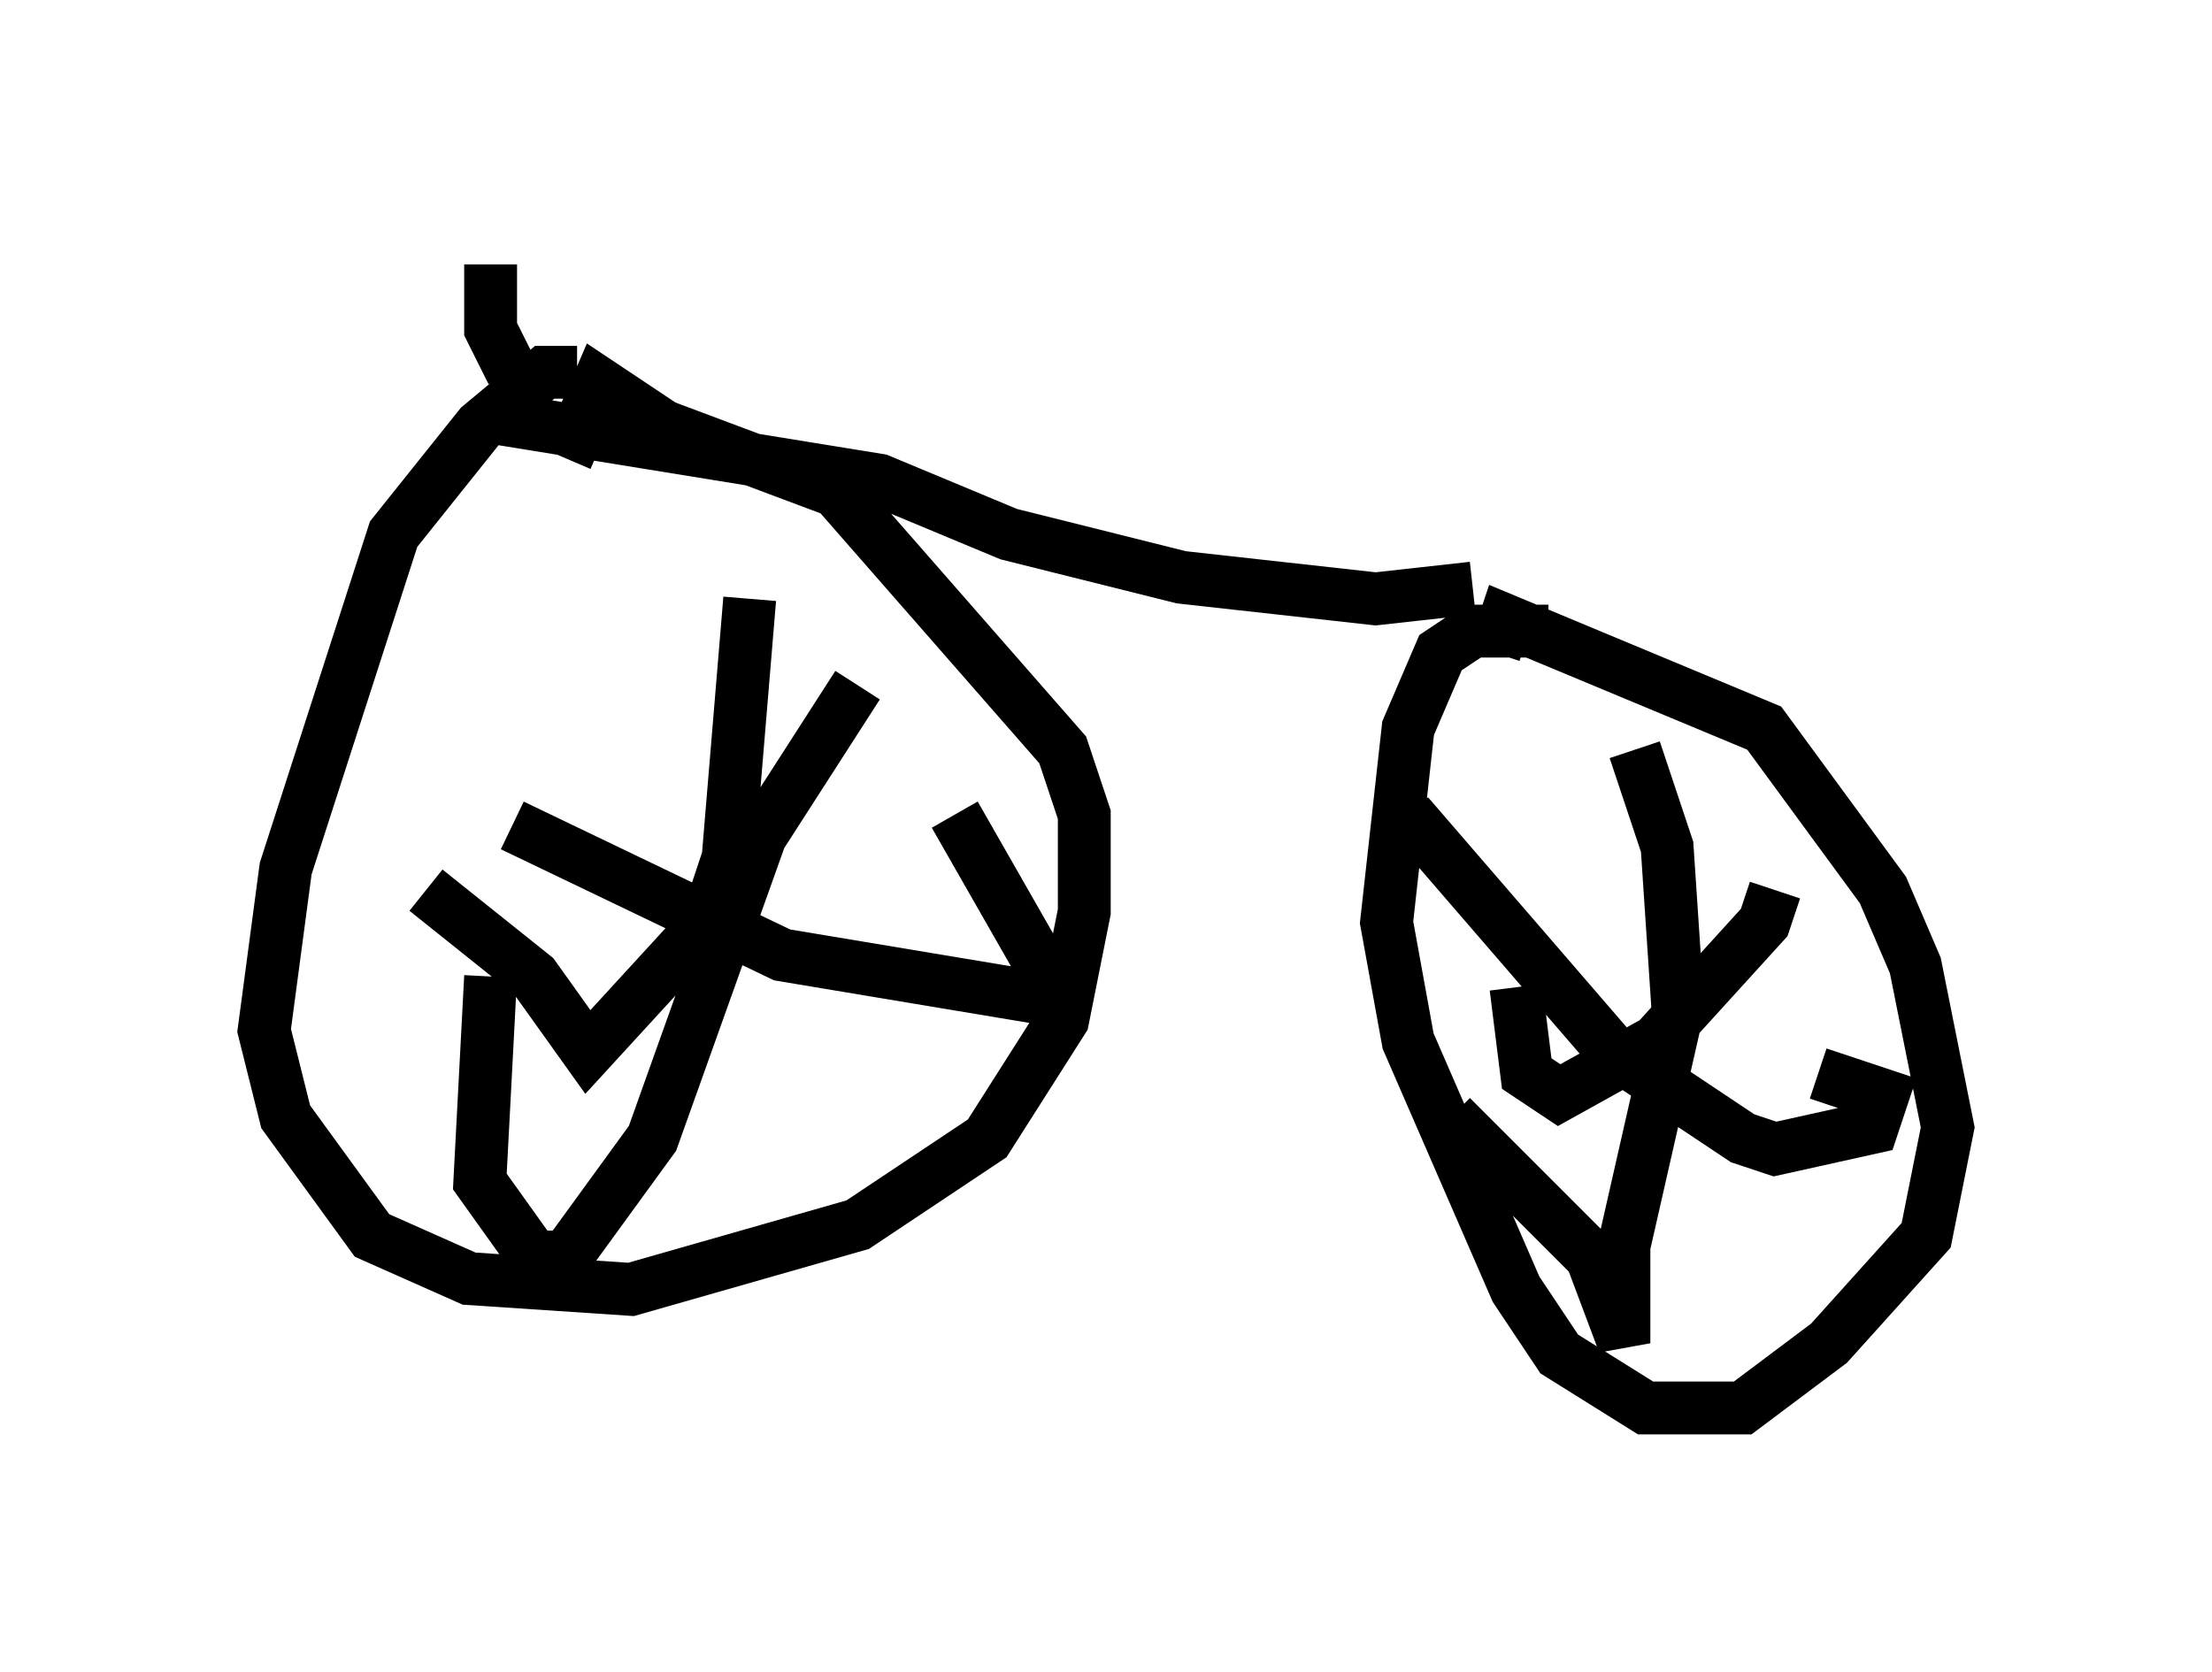 <?xml version="1.0" encoding="utf-8" ?>
<svg baseProfile="full" height="31.642" version="1.1" width="41.85" xmlns="http://www.w3.org/2000/svg" xmlns:ev="http://www.w3.org/2001/xml-events" xmlns:xlink="http://www.w3.org/1999/xlink"><defs /><rect fill="white" height="31.642" width="41.85" x="0" y="0" /><path d="M30.521, 12.35 m-1.225, -0.408 l-1.429, 0.0 -0.613, 0.408 l-0.613, 1.429 -0.408, 3.675 l0.408, 2.246 2.042, 4.696 l0.817, 1.225 1.633, 1.021 l1.838, 0.0 1.633, -1.225 l1.838, -2.042 0.408, -2.042 l-0.613, -3.063 -0.613, -1.429 l-2.246, -3.063 -4.9, -2.042 l-0.204, 0.613 m2.654, 1.838 l0.613, 1.838 0.204, 3.063 l-1.021, 4.492 0.0, 1.838 l-0.613, -1.633 -2.654, -2.654 m-0.817, -5.717 l3.879, 4.492 2.45, 1.633 l0.613, 0.204 1.838, -0.408 l0.204, -0.613 -1.225, -0.408 m-0.817, -3.471 l-0.204, 0.613 -2.042, 2.246 l-1.838, 1.021 -0.613, -0.408 l-0.204, -1.633 m-0.817, -7.554 l-1.838, 0.204 -3.675, -0.408 l-3.267, -0.817 -2.45, -1.021 l-7.554, -1.225 m1.838, -0.817 l-0.613, 0.0 -1.225, 1.021 l-1.633, 2.042 -2.042, 6.329 l-0.408, 3.063 0.408, 1.633 l1.633, 2.246 1.838, 0.817 l3.063, 0.204 4.288, -1.225 l2.45, -1.633 1.429, -2.246 l0.408, -2.042 0.0, -1.838 l-0.408, -1.225 -4.288, -4.9 l-3.267, -1.225 -1.225, -0.817 l-0.613, 1.429 m3.471, 2.654 l-0.408, 4.9 -0.408, 1.225 l-2.246, 2.45 -1.021, -1.429 l-2.042, -1.633 m1.633, -1.225 l5.104, 2.45 4.9, 0.817 l0.0, -0.613 -1.633, -2.858 m-1.838, -2.45 l-1.838, 2.858 -2.042, 5.717 l-1.633, 2.246 -0.613, 0.0 l-1.021, -1.429 0.204, -3.879 m0.408, -11.433 l-0.408, -0.817 0.0, -1.225 " fill="none" stroke="black" stroke-width="1" /></svg>